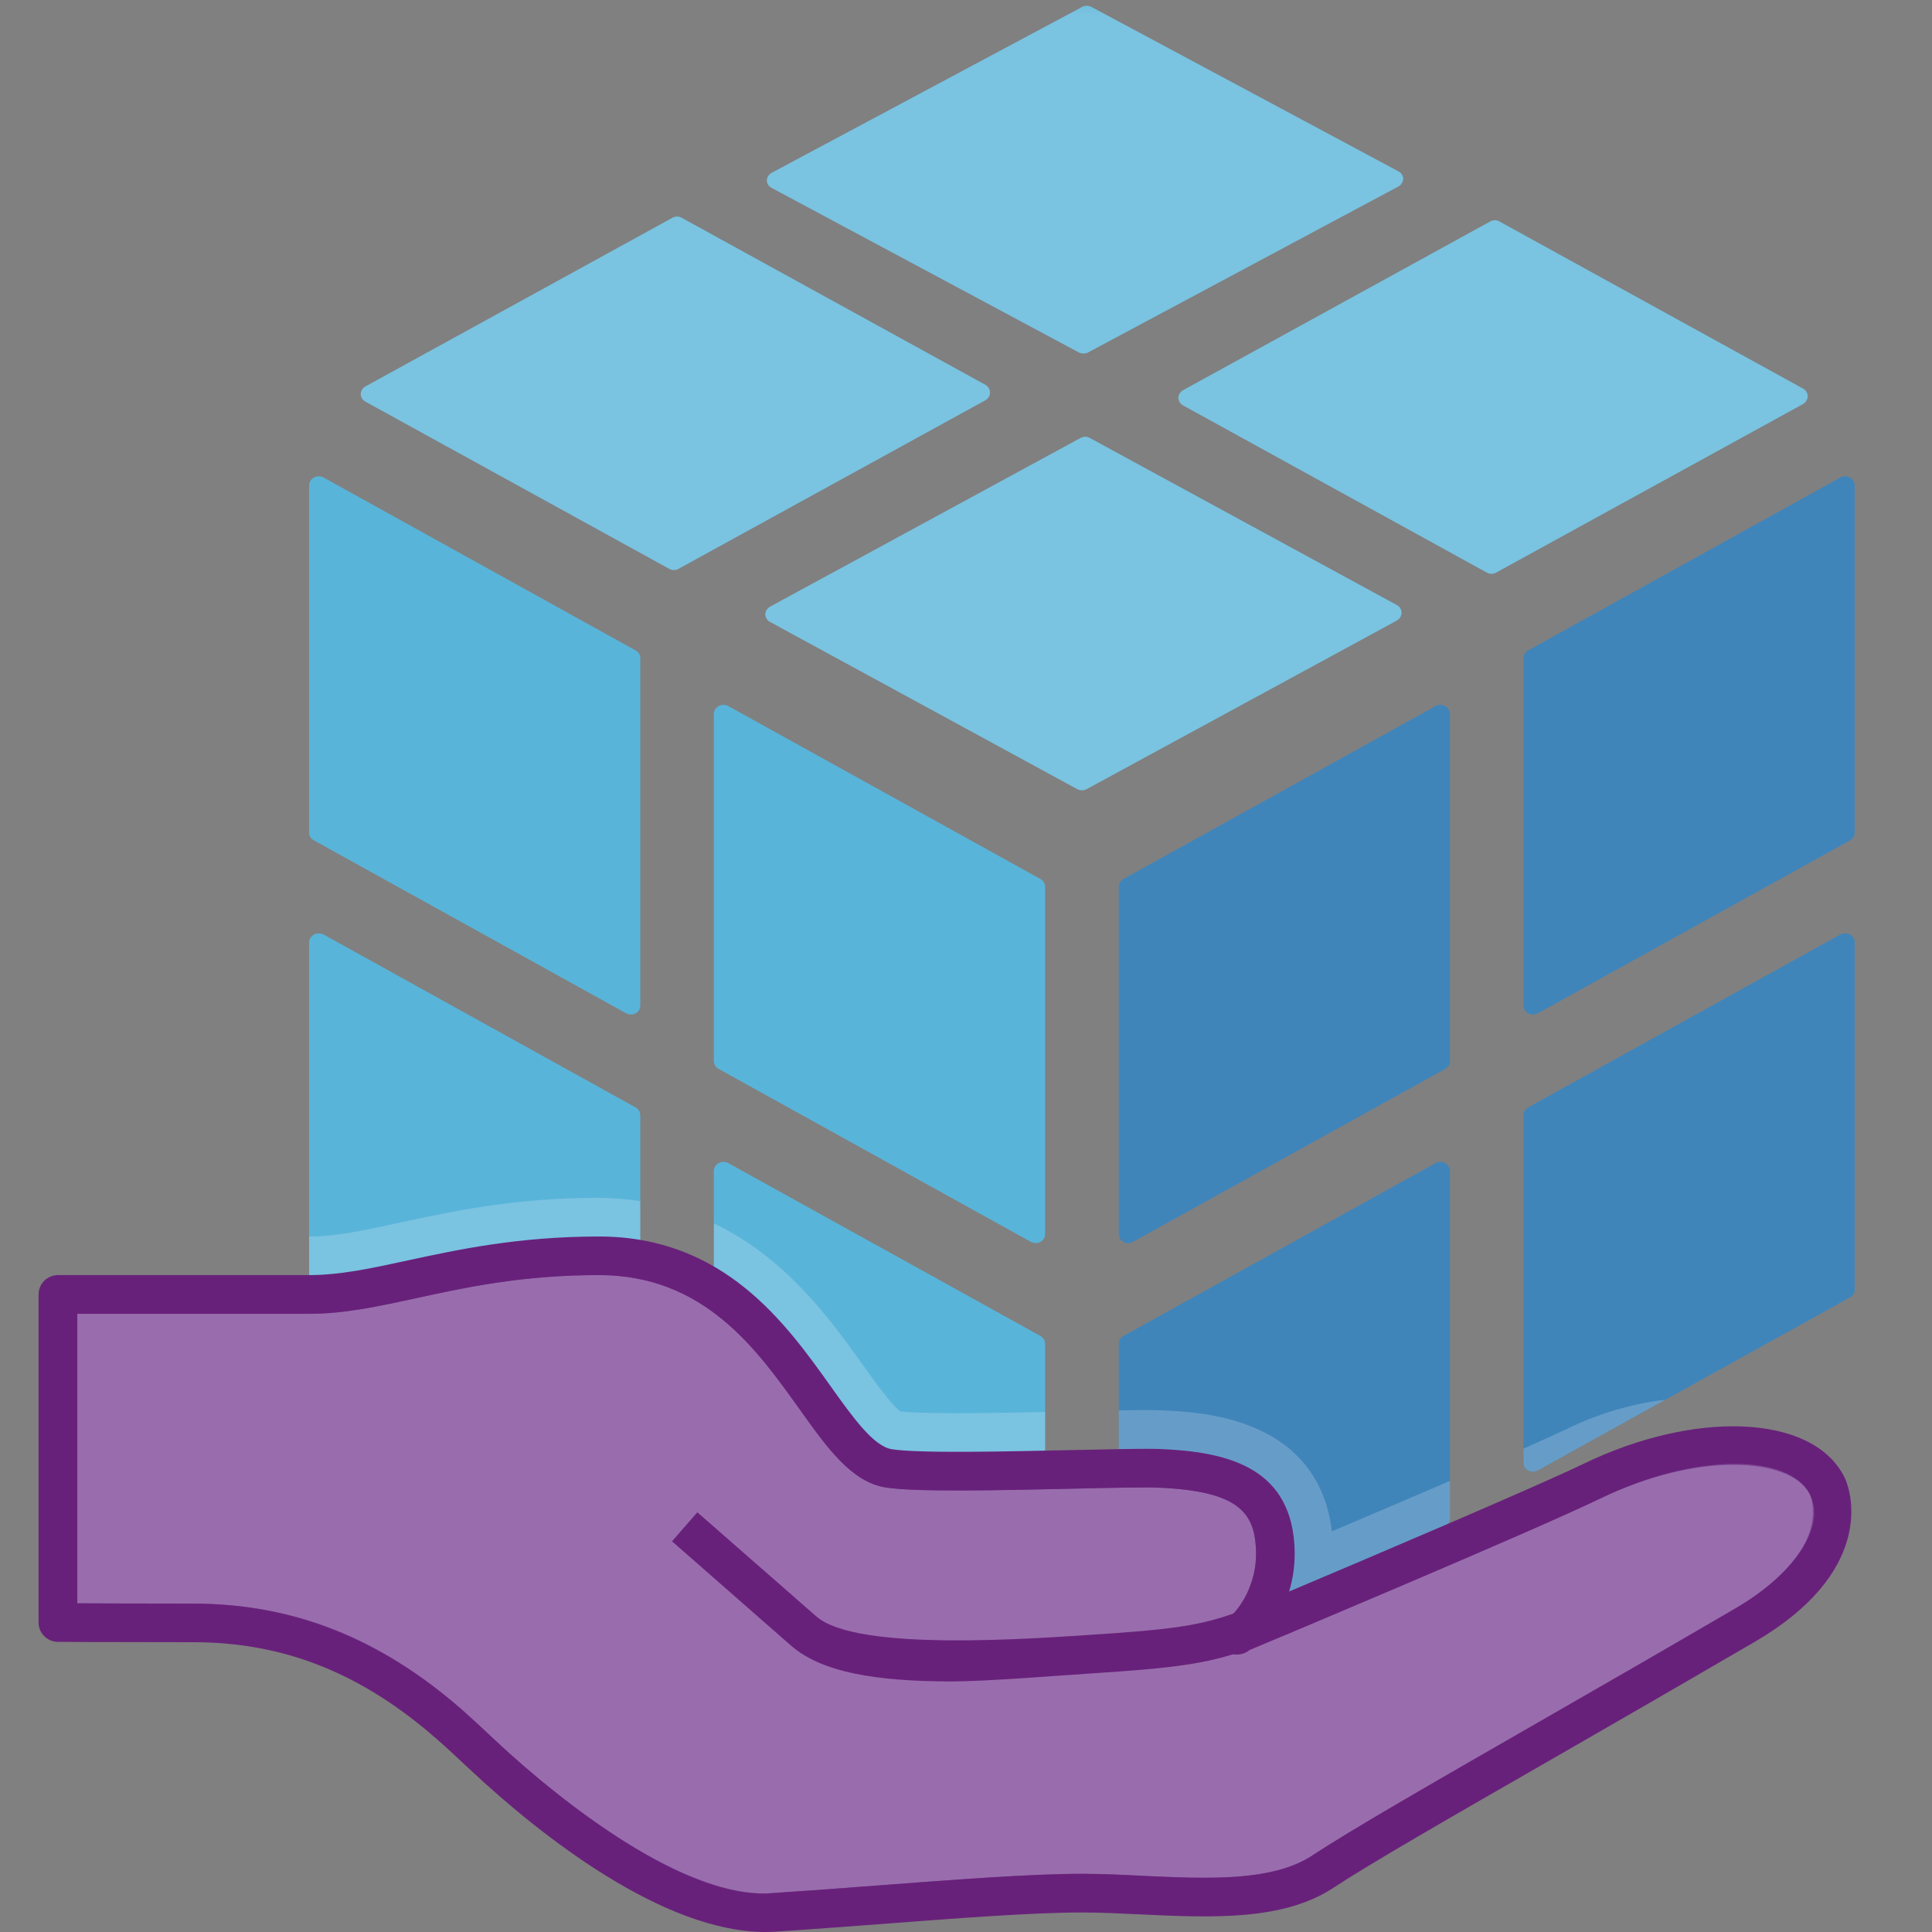 <?xml version="1.0" encoding="UTF-8"?>
<svg xmlns="http://www.w3.org/2000/svg" xmlns:xlink="http://www.w3.org/1999/xlink" width="70pt" height="70pt" viewBox="0 0 70 70" version="1.1">
<rect x="0" y="0" width="70" height="70" fill="#808080" stroke="none"/>
<defs>
<filter id="alpha" filterUnits="objectBoundingBox" x="0%" y="0%" width="100%" height="100%">
  <feColorMatrix type="matrix" in="SourceGraphic" values="0 0 0 0 1 0 0 0 0 1 0 0 0 0 1 0 0 0 1 0"/>
</filter>
<mask id="mask0">
  <g filter="url(#alpha)">
<rect x="0" y="0" width="70" height="70" style="fill:rgb(0%,0%,0%);fill-opacity:0.149;stroke:none;"/>
  </g>
</mask>
<clipPath id="clip1">
  <rect x="0" y="0" width="70" height="70"/>
</clipPath>
<g id="surface5" clip-path="url(#clip1)">
<path style=" stroke:none;fill-rule:nonzero;fill:rgb(38.431%,6.667%,47.843%);fill-opacity:1;" d="M 40.871 61.602 C 40.934 61.602 40.992 61.586 41.047 61.555 L 52.359 55.289 C 52.469 55.234 52.535 55.125 52.535 55.004 L 52.535 42.43 C 52.535 42.309 52.465 42.199 52.359 42.141 C 52.25 42.082 52.121 42.082 52.016 42.141 L 40.703 48.406 C 40.598 48.465 40.535 48.574 40.535 48.695 L 40.535 61.27 C 40.535 61.391 40.598 61.496 40.703 61.555 C 40.758 61.586 40.812 61.602 40.871 61.602 M 55.539 53.32 C 55.598 53.32 55.66 53.305 55.715 53.277 L 67.027 47.008 C 67.133 46.953 67.199 46.844 67.199 46.723 L 67.199 34.148 C 67.199 34.027 67.133 33.918 67.023 33.859 C 66.918 33.805 66.789 33.805 66.68 33.859 L 55.367 40.125 C 55.262 40.184 55.199 40.293 55.199 40.414 L 55.199 52.988 C 55.199 53.109 55.262 53.215 55.367 53.277 C 55.418 53.305 55.477 53.32 55.539 53.32 M 40.871 45.039 C 40.934 45.039 40.992 45.027 41.047 44.996 L 52.359 38.73 C 52.469 38.676 52.535 38.562 52.535 38.445 L 52.535 25.871 C 52.535 25.75 52.465 25.637 52.359 25.582 C 52.25 25.523 52.121 25.523 52.016 25.582 L 40.703 31.848 C 40.598 31.906 40.535 32.016 40.535 32.133 L 40.535 44.711 C 40.535 44.832 40.598 44.938 40.703 44.996 C 40.758 45.027 40.812 45.039 40.871 45.039 M 55.539 36.758 C 55.598 36.758 55.66 36.746 55.715 36.715 L 67.027 30.449 C 67.133 30.395 67.199 30.285 67.199 30.164 L 67.199 17.59 C 67.199 17.469 67.133 17.355 67.023 17.301 C 66.918 17.242 66.789 17.242 66.68 17.301 L 55.367 23.566 C 55.262 23.625 55.199 23.734 55.199 23.852 L 55.199 36.43 C 55.199 36.551 55.262 36.656 55.367 36.715 C 55.418 36.742 55.477 36.758 55.539 36.758 "/>
</g>
<mask id="mask1">
  <g filter="url(#alpha)">
<rect x="0" y="0" width="70" height="70" style="fill:rgb(0%,0%,0%);fill-opacity:0.2;stroke:none;"/>
  </g>
</mask>
<clipPath id="clip2">
  <rect x="0" y="0" width="70" height="70"/>
</clipPath>
<g id="surface8" clip-path="url(#clip2)">
<path style=" stroke:none;fill-rule:nonzero;fill:rgb(100%,100%,100%);fill-opacity:1;" d="M 27.777 22.098 C 27.809 22.051 27.852 22.008 27.902 21.98 L 39.145 15.871 C 39.25 15.812 39.379 15.809 39.484 15.867 L 50.617 21.926 C 50.719 21.98 50.781 22.09 50.781 22.207 C 50.777 22.32 50.711 22.426 50.609 22.484 L 39.367 28.594 C 39.262 28.648 39.133 28.648 39.027 28.59 L 27.895 22.531 C 27.793 22.477 27.73 22.371 27.727 22.258 C 27.73 22.203 27.746 22.148 27.777 22.098 M 13.117 14.121 C 13.148 14.07 13.191 14.027 13.242 14 L 24.363 7.891 C 24.465 7.832 24.594 7.832 24.699 7.891 L 35.707 13.945 C 35.809 14.004 35.871 14.109 35.871 14.227 C 35.867 14.344 35.801 14.449 35.699 14.504 L 24.578 20.613 C 24.477 20.668 24.348 20.668 24.246 20.609 L 13.238 14.551 C 13.137 14.496 13.07 14.395 13.07 14.277 C 13.07 14.223 13.09 14.168 13.117 14.121 M 42.742 14.254 C 42.773 14.203 42.816 14.164 42.867 14.137 L 53.988 8.027 C 54.09 7.965 54.219 7.965 54.324 8.023 L 65.332 14.082 C 65.434 14.137 65.496 14.246 65.496 14.359 C 65.492 14.477 65.426 14.582 65.324 14.641 L 54.207 20.746 C 54.102 20.805 53.973 20.805 53.871 20.746 L 42.863 14.688 C 42.762 14.633 42.699 14.527 42.695 14.414 C 42.699 14.355 42.715 14.301 42.742 14.254 M 27.832 6.383 C 27.863 6.332 27.906 6.293 27.957 6.262 L 39.203 0.254 C 39.309 0.195 39.434 0.195 39.543 0.25 L 50.672 6.211 C 50.773 6.262 50.84 6.371 50.84 6.484 C 50.832 6.602 50.766 6.703 50.664 6.758 L 39.422 12.77 C 39.316 12.824 39.191 12.82 39.082 12.766 L 27.953 6.805 C 27.852 6.754 27.785 6.652 27.785 6.535 C 27.785 6.48 27.805 6.43 27.832 6.383 M 11.375 47.008 L 22.688 53.277 C 22.797 53.336 22.926 53.336 23.031 53.277 C 23.137 53.219 23.199 53.109 23.199 52.988 L 23.199 43.52 C 22.703 43.441 22.203 43.402 21.699 43.398 C 18.625 43.398 16.332 43.898 14.488 44.297 C 13.195 44.578 12.172 44.801 11.199 44.801 L 11.199 46.723 C 11.199 46.844 11.266 46.953 11.375 47.008 Z M 37.527 61.602 C 37.586 61.602 37.641 61.586 37.699 61.555 C 37.801 61.5 37.867 61.391 37.867 61.27 L 37.867 51.16 C 36.801 51.18 35.684 51.203 34.711 51.203 C 33.406 51.203 32.852 51.164 32.625 51.141 C 32.301 50.906 31.664 50.02 31.234 49.414 C 30.125 47.859 28.496 45.582 25.867 44.324 L 25.867 55.008 C 25.867 55.125 25.93 55.234 26.043 55.293 L 37.355 61.559 C 37.406 61.586 37.469 61.602 37.527 61.602 Z M 52.535 55.004 L 52.535 53.656 C 51.184 54.238 49.695 54.875 48.258 55.484 C 47.746 51.336 43.508 51.16 42.098 51.102 C 41.895 51.094 41.691 51.09 41.484 51.09 C 41.223 51.09 40.895 51.098 40.535 51.102 L 40.535 61.27 C 40.535 61.391 40.598 61.496 40.703 61.555 C 40.809 61.613 40.938 61.613 41.047 61.555 L 52.359 55.289 C 52.469 55.234 52.535 55.125 52.535 55.004 Z M 56.777 51.77 C 56.41 51.945 55.859 52.195 55.199 52.488 L 55.199 52.992 C 55.199 53.113 55.266 53.219 55.367 53.277 C 55.477 53.336 55.605 53.336 55.715 53.277 L 60.336 50.715 C 59.098 50.867 57.898 51.223 56.777 51.77 Z M 56.777 51.77 "/>
</g>
<mask id="mask2">
  <g filter="url(#alpha)">
<rect x="0" y="0" width="70" height="70" style="fill:rgb(0%,0%,0%);fill-opacity:0.2;stroke:none;"/>
  </g>
</mask>
<clipPath id="clip3">
  <rect x="0" y="0" width="70" height="70"/>
</clipPath>
<g id="surface11" clip-path="url(#clip3)">
<path style=" stroke:none;fill-rule:nonzero;fill:rgb(100%,100%,100%);fill-opacity:1;" d="M 47.25 58.953 C 51.195 57.285 56.262 55.125 57.992 54.289 C 59.613 53.508 61.32 53.078 62.801 53.078 C 64.184 53.078 65.215 53.465 65.562 54.117 C 65.594 54.184 66.484 56.16 62.895 58.262 C 60.449 59.691 57.992 61.109 55.535 62.52 C 51.832 64.645 48.914 66.324 47.559 67.219 C 46.473 67.941 44.891 68.031 43.637 68.031 C 42.938 68.031 42.223 68 41.516 67.969 C 40.742 67.922 39.973 67.898 39.203 67.891 C 37.387 67.891 34.695 68.094 31.848 68.309 C 30.504 68.41 29.203 68.508 27.957 68.59 L 27.734 68.602 C 24.141 68.602 19.352 64.371 17.969 63.078 C 17.438 62.578 17.059 62.23 16.754 61.957 C 13.746 59.324 10.648 58.102 7 58.102 C 5 58.102 3.578 58.094 2.801 58.09 L 2.801 47.602 L 11.199 47.602 C 12.473 47.602 13.68 47.336 15.078 47.035 C 16.809 46.66 18.934 46.199 21.699 46.199 C 25.504 46.199 27.336 48.773 28.961 51.043 C 29.973 52.465 30.852 53.695 32.09 53.891 C 32.566 53.969 33.367 54 34.688 54 C 35.891 54 37.32 53.973 38.555 53.945 L 38.992 53.934 C 39.828 53.91 40.664 53.898 41.5 53.891 C 41.695 53.891 41.852 53.895 41.973 53.898 C 45.113 54.031 45.43 54.949 45.504 56.047 C 45.531 56.465 45.484 56.871 45.367 57.25 L 44.438 59.781 C 44.438 59.781 46.281 59.363 47.25 58.953 "/>
</g>
</defs>
<g id="surface1">
<path style=" stroke:none;fill-rule:nonzero;fill:rgb(22.353%,60%,77.647%);fill-opacity:1;" d="M 40.871 45.039 C 40.934 45.039 40.992 45.027 41.047 44.996 L 52.359 38.73 C 52.469 38.676 52.535 38.562 52.535 38.445 L 52.535 25.871 C 52.535 25.75 52.465 25.637 52.359 25.582 C 52.25 25.523 52.121 25.523 52.016 25.582 L 40.703 31.848 C 40.598 31.906 40.535 32.016 40.535 32.133 L 40.535 44.711 C 40.535 44.832 40.598 44.938 40.703 44.996 C 40.758 45.027 40.812 45.039 40.871 45.039 M 40.871 61.602 C 40.934 61.602 40.992 61.586 41.047 61.555 L 52.359 55.289 C 52.469 55.234 52.535 55.125 52.535 55.004 L 52.535 42.43 C 52.535 42.309 52.465 42.199 52.359 42.141 C 52.25 42.082 52.121 42.082 52.016 42.141 L 40.703 48.406 C 40.598 48.465 40.535 48.574 40.535 48.695 L 40.535 61.27 C 40.535 61.391 40.598 61.496 40.703 61.555 C 40.758 61.586 40.812 61.602 40.871 61.602 M 55.539 36.758 C 55.598 36.758 55.66 36.746 55.715 36.715 L 67.027 30.449 C 67.133 30.395 67.199 30.285 67.199 30.164 L 67.199 17.59 C 67.199 17.469 67.133 17.355 67.023 17.301 C 66.918 17.242 66.789 17.242 66.68 17.301 L 55.367 23.566 C 55.262 23.625 55.199 23.734 55.199 23.852 L 55.199 36.43 C 55.199 36.551 55.262 36.656 55.367 36.715 C 55.418 36.742 55.477 36.758 55.539 36.758 M 55.539 53.32 C 55.598 53.32 55.66 53.305 55.715 53.277 L 67.027 47.008 C 67.133 46.953 67.199 46.844 67.199 46.723 L 67.199 34.148 C 67.199 34.027 67.133 33.918 67.023 33.859 C 66.918 33.805 66.789 33.805 66.68 33.859 L 55.367 40.125 C 55.262 40.184 55.199 40.293 55.199 40.414 L 55.199 52.988 C 55.199 53.109 55.262 53.215 55.367 53.277 C 55.418 53.305 55.477 53.32 55.539 53.32 "/>
<use xlink:href="#surface5" mask="url(#mask0)"/>
<path style=" stroke:none;fill-rule:nonzero;fill:rgb(34.902%,70.588%,85.098%);fill-opacity:1;" d="M 37.527 45.039 C 37.469 45.039 37.406 45.023 37.352 44.996 L 26.039 38.73 C 25.934 38.676 25.867 38.562 25.863 38.445 L 25.863 25.871 C 25.863 25.75 25.93 25.645 26.039 25.582 C 26.148 25.523 26.277 25.523 26.387 25.582 L 37.699 31.848 C 37.805 31.906 37.867 32.016 37.867 32.133 L 37.867 44.711 C 37.867 44.828 37.801 44.938 37.699 44.996 C 37.645 45.023 37.586 45.039 37.527 45.039 M 37.527 61.602 C 37.469 61.602 37.406 61.586 37.352 61.555 L 26.039 55.289 C 25.934 55.234 25.867 55.125 25.863 55.004 L 25.863 42.43 C 25.863 42.312 25.93 42.203 26.039 42.141 C 26.148 42.082 26.277 42.082 26.387 42.141 L 37.699 48.406 C 37.805 48.469 37.867 48.578 37.867 48.695 L 37.867 61.27 C 37.867 61.391 37.801 61.5 37.699 61.555 C 37.645 61.586 37.586 61.602 37.527 61.602 M 22.863 36.758 C 22.801 36.758 22.742 36.742 22.688 36.715 L 11.375 30.449 C 11.266 30.395 11.199 30.285 11.199 30.164 L 11.199 17.59 C 11.199 17.469 11.266 17.363 11.375 17.301 C 11.484 17.242 11.613 17.242 11.723 17.301 L 23.031 23.566 C 23.137 23.625 23.199 23.734 23.199 23.852 L 23.199 36.43 C 23.199 36.547 23.137 36.656 23.031 36.715 C 22.98 36.742 22.922 36.758 22.863 36.758 M 22.863 53.32 C 22.801 53.32 22.742 53.305 22.688 53.277 L 11.375 47.008 C 11.266 46.953 11.199 46.844 11.199 46.723 L 11.199 34.148 C 11.199 34.031 11.266 33.922 11.375 33.859 C 11.484 33.805 11.613 33.805 11.723 33.859 L 23.031 40.125 C 23.137 40.188 23.199 40.297 23.199 40.414 L 23.199 52.988 C 23.199 53.109 23.137 53.219 23.031 53.277 C 22.98 53.305 22.922 53.32 22.863 53.32 M 27.777 22.098 C 27.809 22.051 27.852 22.008 27.902 21.98 L 39.145 15.871 C 39.25 15.812 39.379 15.809 39.484 15.867 L 50.617 21.926 C 50.719 21.98 50.781 22.09 50.781 22.207 C 50.777 22.32 50.711 22.426 50.609 22.484 L 39.367 28.594 C 39.262 28.648 39.133 28.648 39.027 28.59 L 27.895 22.531 C 27.793 22.477 27.73 22.371 27.727 22.258 C 27.73 22.203 27.746 22.148 27.777 22.098 M 13.117 14.121 C 13.148 14.07 13.191 14.027 13.242 14 L 24.363 7.891 C 24.465 7.832 24.594 7.832 24.699 7.891 L 35.707 13.945 C 35.809 14.004 35.871 14.109 35.871 14.227 C 35.867 14.344 35.801 14.449 35.699 14.504 L 24.578 20.613 C 24.477 20.668 24.348 20.668 24.246 20.609 L 13.238 14.551 C 13.137 14.496 13.07 14.395 13.07 14.277 C 13.07 14.223 13.09 14.168 13.117 14.121 M 42.742 14.254 C 42.773 14.203 42.816 14.164 42.867 14.137 L 53.988 8.027 C 54.09 7.965 54.219 7.965 54.324 8.023 L 65.332 14.082 C 65.434 14.137 65.496 14.246 65.496 14.359 C 65.492 14.477 65.426 14.582 65.324 14.641 L 54.207 20.746 C 54.102 20.805 53.973 20.805 53.871 20.746 L 42.863 14.688 C 42.762 14.633 42.699 14.527 42.695 14.414 C 42.699 14.355 42.715 14.301 42.742 14.254 M 27.832 6.383 C 27.863 6.332 27.906 6.293 27.957 6.262 L 39.203 0.254 C 39.309 0.195 39.434 0.195 39.543 0.25 L 50.672 6.211 C 50.773 6.262 50.84 6.371 50.84 6.484 C 50.832 6.602 50.766 6.703 50.664 6.758 L 39.422 12.77 C 39.316 12.824 39.191 12.82 39.082 12.766 L 27.953 6.805 C 27.852 6.754 27.785 6.652 27.785 6.535 C 27.785 6.48 27.805 6.43 27.832 6.383 "/>
<use xlink:href="#surface8" mask="url(#mask1)"/>
<path style=" stroke:none;fill-rule:nonzero;fill:rgb(50.196%,28.627%,59.608%);fill-opacity:1;" d="M 27.734 69.301 C 23.988 69.301 19.324 65.305 17.492 63.59 C 17.098 63.215 16.695 62.848 16.293 62.484 C 13.422 59.969 10.469 58.801 7 58.801 C 3.82 58.801 2.102 58.789 2.102 58.789 L 2.102 46.898 L 11.199 46.898 C 12.402 46.898 13.578 46.645 14.938 46.348 C 16.68 45.969 18.852 45.5 21.699 45.5 C 25.863 45.5 27.895 48.348 29.527 50.637 C 30.453 51.93 31.25 53.047 32.203 53.199 C 32.629 53.27 33.418 53.301 34.684 53.301 C 35.957 53.301 37.477 53.266 38.758 53.238 C 39.672 53.215 40.586 53.199 41.5 53.191 C 41.703 53.191 41.871 53.195 42 53.199 C 44.895 53.32 46.074 54.105 46.199 56 C 46.23 56.504 46.176 56.992 46.035 57.457 L 45.598 58.887 L 46.977 58.305 C 50.191 56.949 55.859 54.543 57.688 53.66 C 59.402 52.832 61.215 52.375 62.797 52.375 C 64.465 52.375 65.699 52.891 66.176 53.789 C 66.188 53.816 67.492 56.379 63.246 58.867 C 60.793 60.297 58.34 61.719 55.875 63.129 C 52.184 65.25 49.27 66.922 47.938 67.805 C 46.695 68.629 44.984 68.734 43.633 68.734 C 42.898 68.734 42.148 68.699 41.406 68.664 C 40.672 68.621 39.934 68.598 39.195 68.59 C 37.395 68.59 34.688 68.797 31.824 69.012 C 30.547 69.109 29.246 69.211 27.996 69.293 C 27.91 69.297 27.824 69.301 27.734 69.301 Z M 27.734 69.301 "/>
<use xlink:href="#surface11" mask="url(#mask2)"/>
<path style=" stroke:none;fill-rule:nonzero;fill:rgb(40.784%,12.941%,47.843%);fill-opacity:1;" d="M 27.734 70 C 24.066 70 19.668 66.59 17.012 64.098 C 16.551 63.668 16.152 63.293 15.828 63.012 C 13.094 60.617 10.289 59.5 7 59.5 C 3.816 59.5 2.094 59.488 2.094 59.488 C 1.711 59.484 1.398 59.172 1.398 58.789 L 1.398 46.898 C 1.398 46.512 1.715 46.199 2.102 46.199 L 11.199 46.199 C 12.324 46.199 13.465 45.953 14.789 45.664 C 16.566 45.281 18.777 44.801 21.699 44.801 C 26.223 44.801 28.465 47.938 30.098 50.23 C 30.895 51.348 31.648 52.402 32.312 52.508 C 33.27 52.664 36.492 52.59 38.844 52.539 C 40.262 52.508 41.488 52.48 42.027 52.5 C 44.328 52.598 46.707 53.082 46.898 55.957 C 46.941 56.605 46.855 57.176 46.707 57.664 C 49.781 56.363 55.559 53.91 57.387 53.031 C 61.371 51.105 65.605 51.223 66.797 53.461 C 67.18 54.18 67.824 57 63.602 59.473 C 61.148 60.902 58.691 62.324 56.227 63.738 C 52.547 65.852 49.637 67.523 48.324 68.391 C 46.488 69.609 43.867 69.48 41.336 69.363 C 40.609 69.328 39.887 69.293 39.199 69.293 C 37.426 69.293 34.734 69.496 31.879 69.715 C 30.602 69.809 29.297 69.91 28.043 69.992 C 27.941 69.996 27.84 70 27.734 70 Z M 2.801 58.09 C 3.578 58.094 5 58.102 7 58.102 C 10.598 58.102 13.789 59.363 16.75 61.957 C 17.082 62.25 17.496 62.633 17.969 63.078 C 20.367 65.324 24.863 68.844 27.953 68.594 C 29.203 68.512 30.5 68.414 31.777 68.316 C 34.656 68.098 37.375 67.891 39.199 67.891 C 39.91 67.891 40.656 67.926 41.406 67.965 C 43.711 68.074 46.098 68.188 47.555 67.223 C 48.906 66.328 51.828 64.648 55.531 62.52 C 57.797 61.219 60.328 59.766 62.895 58.266 C 65.016 57.02 66.188 55.297 65.562 54.117 C 64.809 52.707 61.504 52.598 57.992 54.289 C 55.441 55.523 45.688 59.609 45.273 59.785 C 45.062 59.961 44.766 60 44.52 59.879 C 44.27 59.758 44.117 59.504 44.125 59.23 C 44.129 58.953 44.297 58.711 44.551 58.602 C 44.59 58.57 45.609 57.664 45.5 56.047 C 45.418 54.777 44.812 54.02 41.973 53.902 C 41.477 53.879 40.27 53.906 38.875 53.938 C 36.203 54 33.176 54.066 32.09 53.895 C 30.848 53.695 29.973 52.465 28.961 51.047 C 27.418 48.887 25.504 46.199 21.699 46.199 C 18.926 46.199 16.887 46.641 15.086 47.035 C 13.684 47.34 12.473 47.602 11.199 47.602 L 2.801 47.602 Z M 2.801 58.09 "/>
<path style=" stroke:none;fill-rule:nonzero;fill:rgb(40.784%,12.941%,47.843%);fill-opacity:1;" d="M 34.5 60.922 C 31.738 60.922 29.766 60.594 28.652 59.617 L 24.348 55.844 L 25.266 54.793 L 29.578 58.566 C 31.047 59.855 37.387 59.371 39.773 59.215 C 43.574 58.965 43.969 58.773 46.27 57.844 C 46.629 57.703 47.035 57.875 47.18 58.23 C 47.324 58.59 47.152 58.996 46.797 59.141 C 44.363 60.125 43.793 60.352 39.867 60.609 C 38.395 60.707 35.688 60.922 34.5 60.922 Z M 34.5 60.922 "/>
</g>
</svg>
